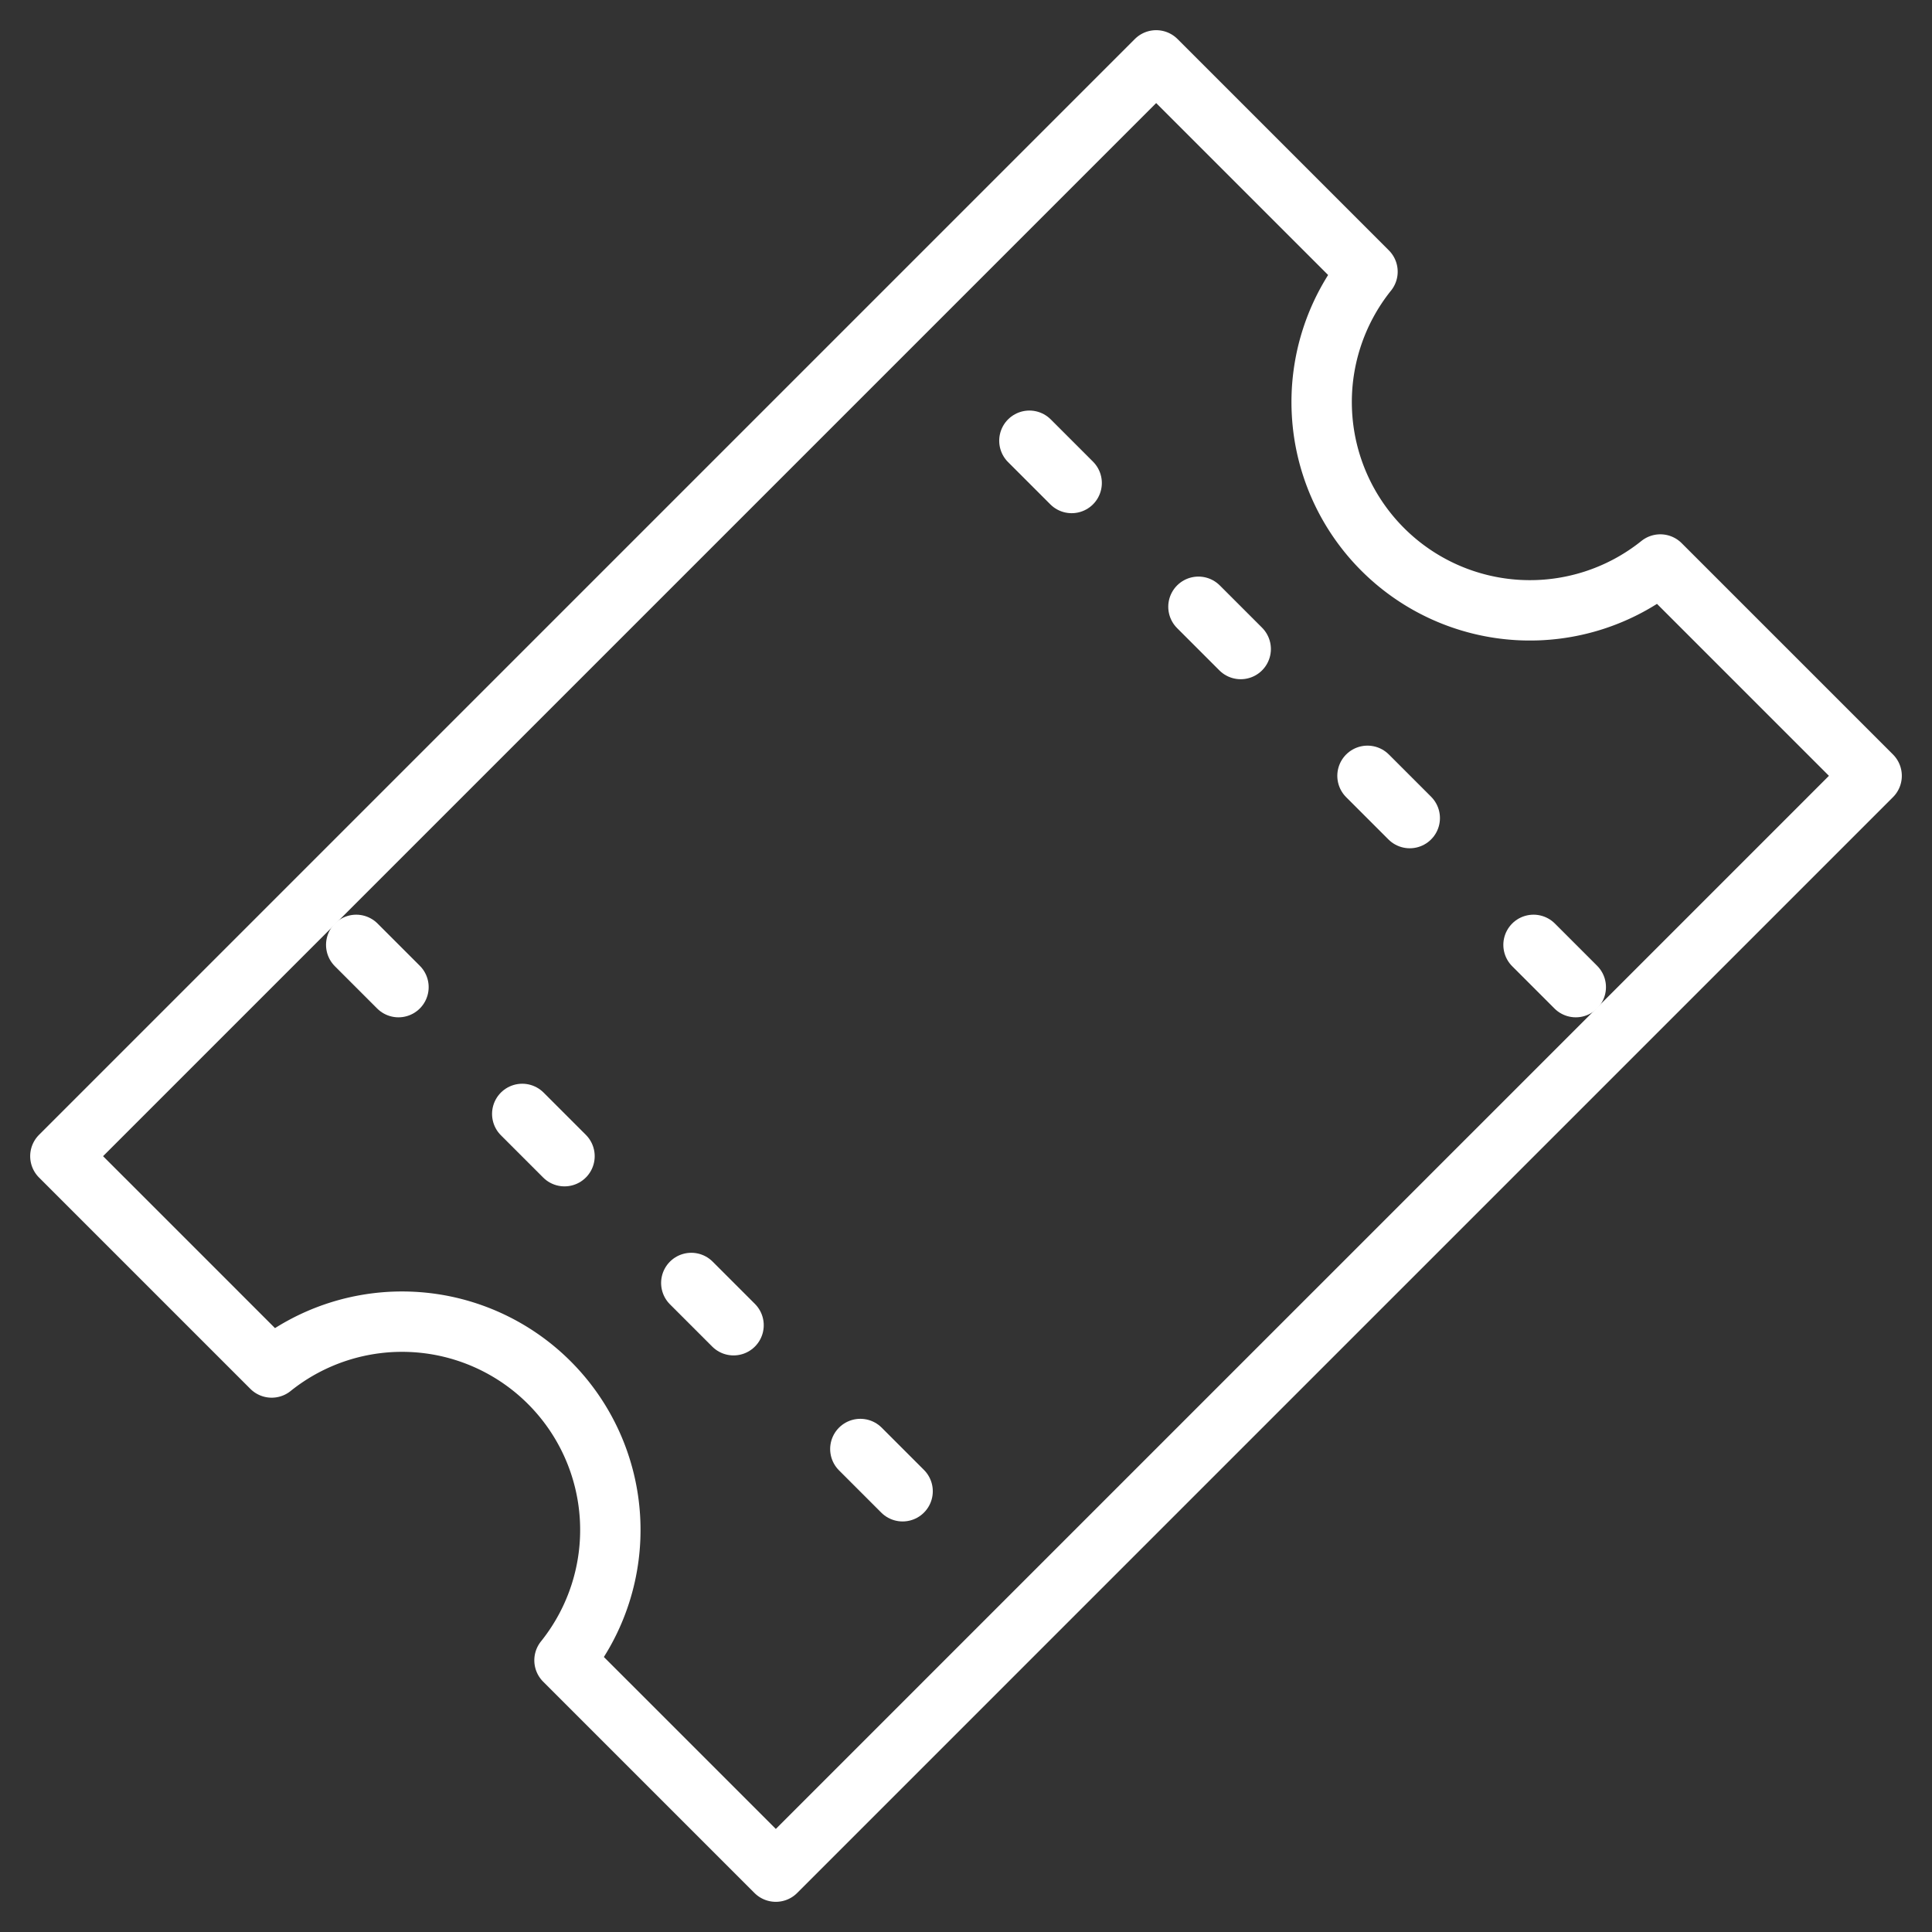 <svg xmlns="http://www.w3.org/2000/svg" viewBox="0 0 64 64" aria-labelledby="title"
aria-describedby="desc" role="img" xmlns:xlink="http://www.w3.org/1999/xlink">
  <rect x="0" y="0" width="64" height="64" fill="#333333" stroke="none"/>
  <title>Entrance</title>
  <desc>A line styled icon from Orion Icon Library.</desc>
  <path data-name="layer2"
  d="M55 18.7A6.9 6.9 0 0 1 45.3 9l-7-7L2 38.3l7 7a6.9 6.9 0 0 1 9.7 9.7l7 7L62 25.7z"
  fill="none" stroke="#ffffff" stroke-miterlimit="10" stroke-width="2" stroke-linejoin="round"
  stroke-linecap="round"></path>
  <path data-name="layer1" fill="none" stroke="#ffffff" stroke-miterlimit="10"
  stroke-width="2" d="M34.1 14.6l1.4 1.4m4.2 4.1l1.4 1.4m4.2 4.2l1.4 1.4m4.1 4.2l1.4 1.4m-40.4-1.4l1.4 1.4m4.1 4.2l1.4 1.4m4.2 4.2l1.4 1.4m4.2 4.1l1.4 1.4"
  stroke-linejoin="round" stroke-linecap="round"></path>
</svg>